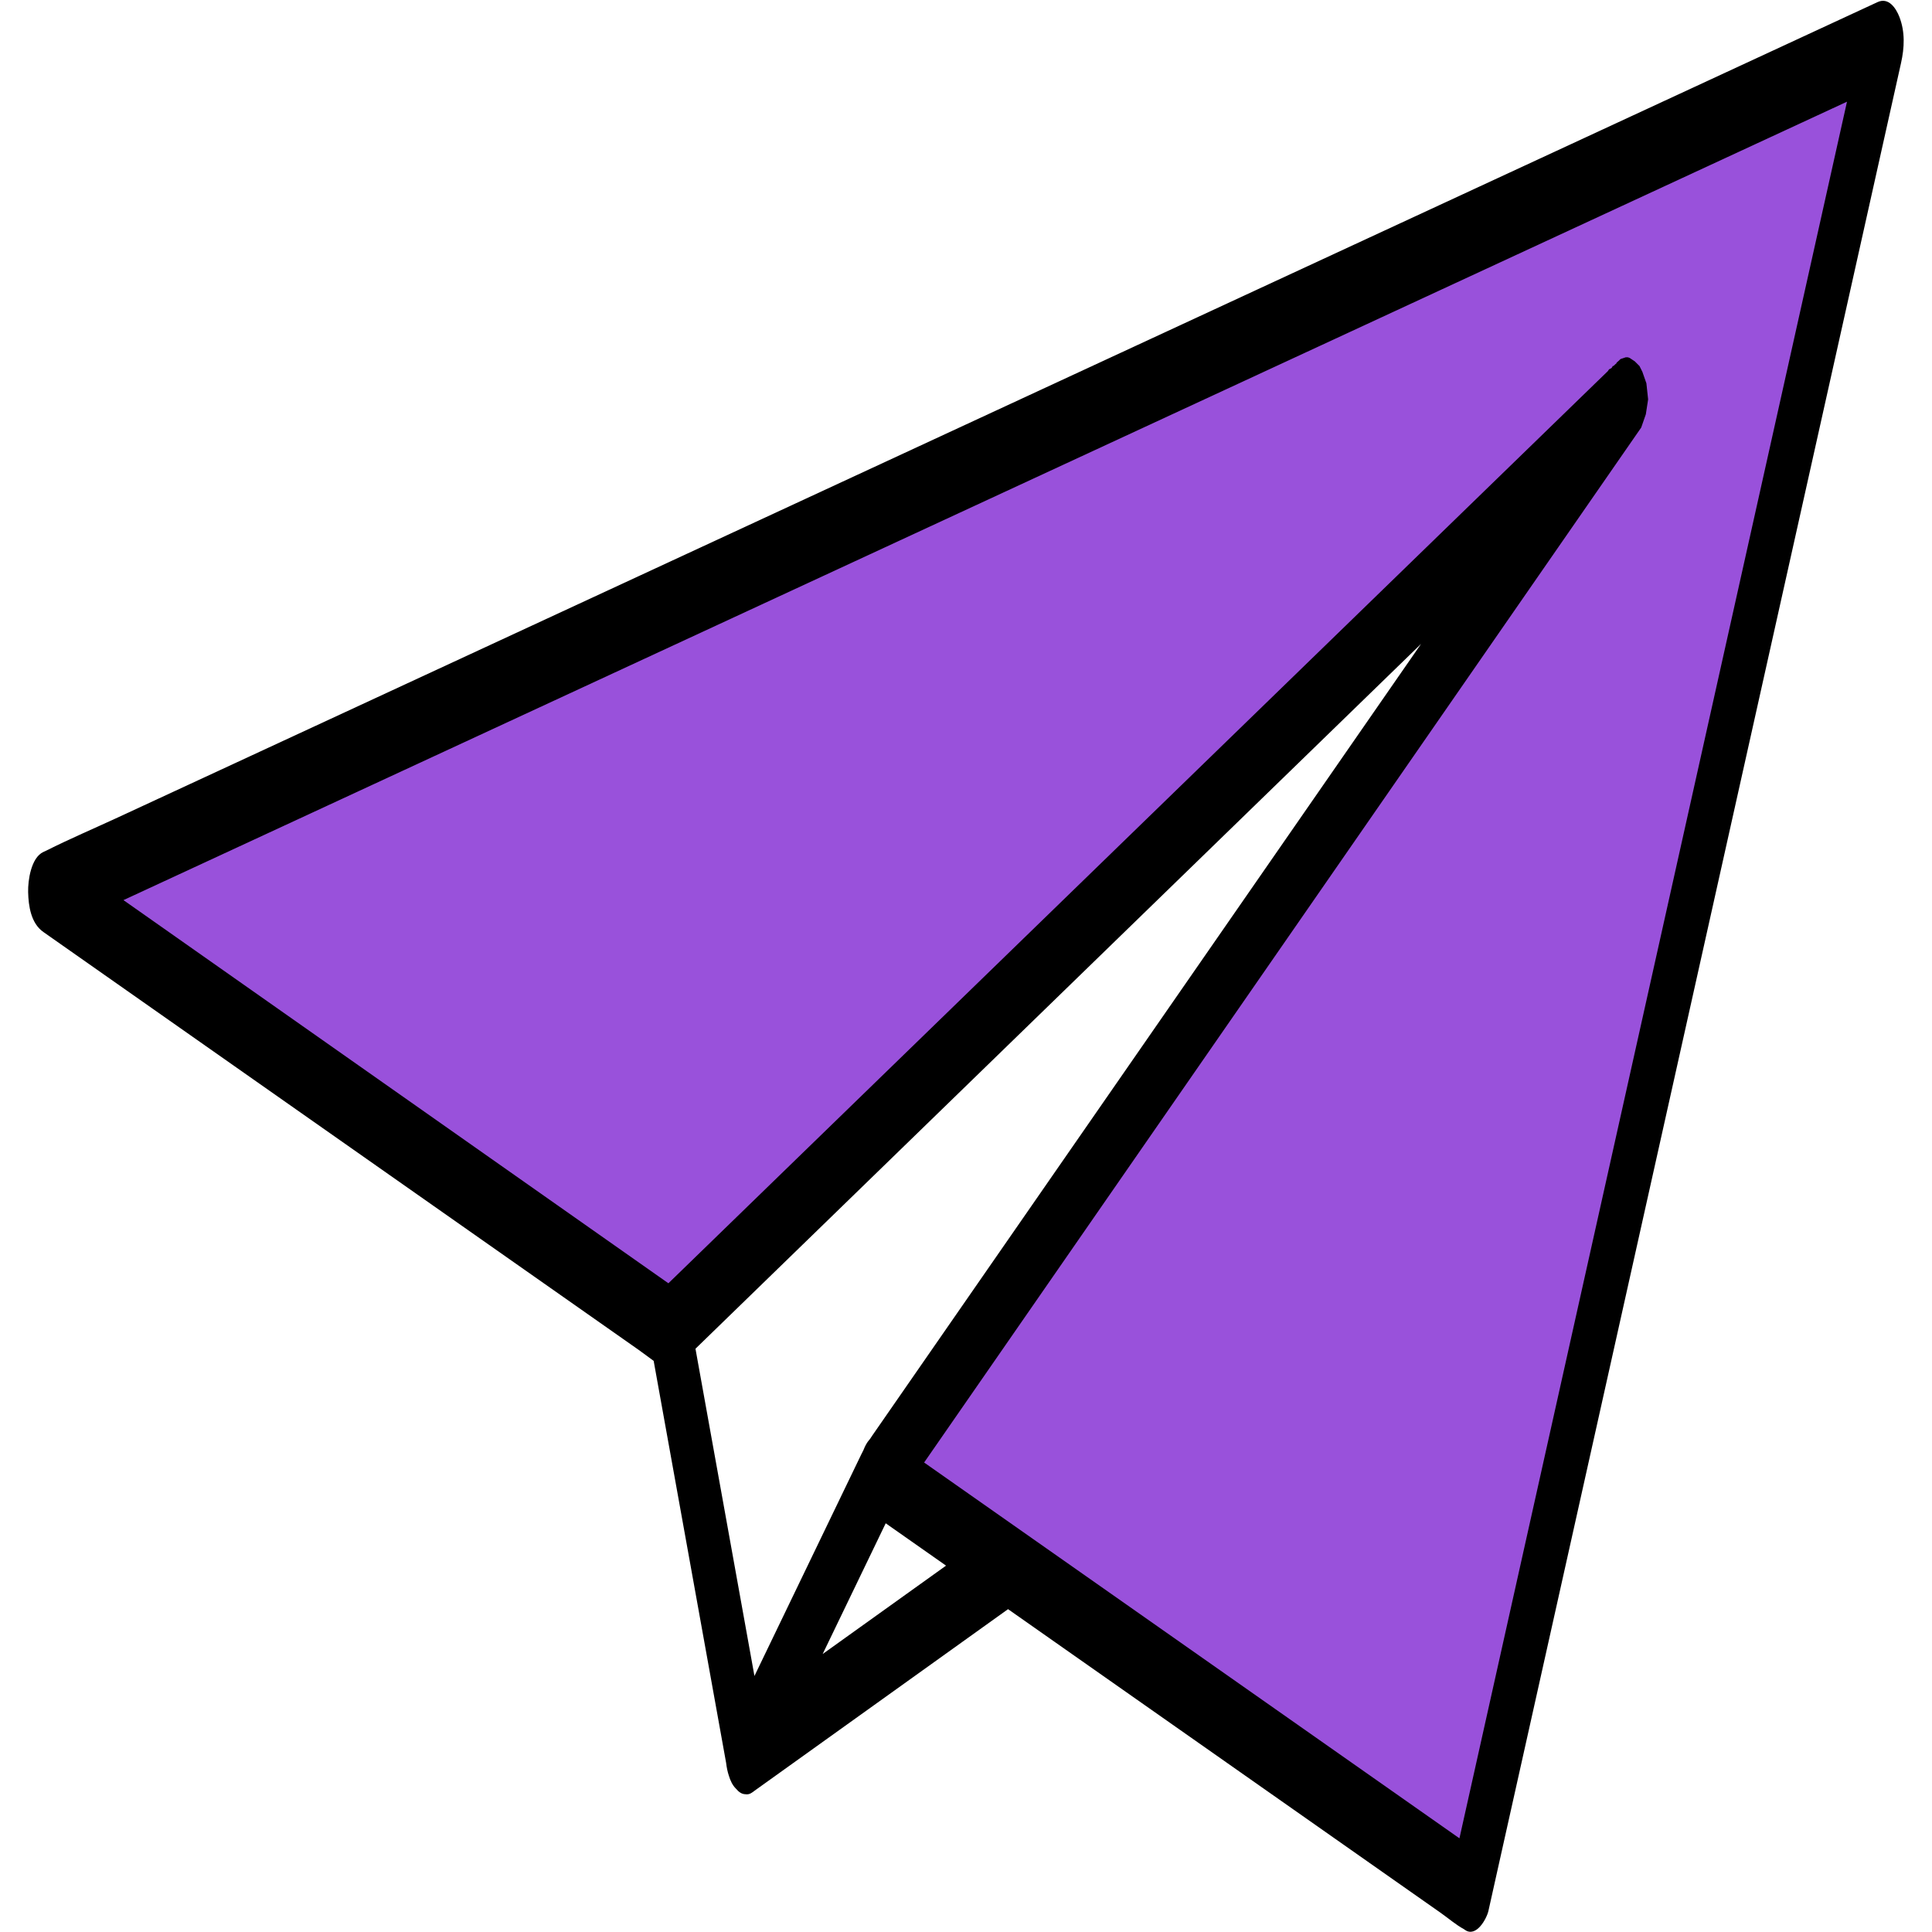 <svg width="150" height="150" viewBox="0 0 1650 1698" fill="none" xmlns="http://www.w3.org/2000/svg">
<path d="M1645.36 14.901C1642.37 7.156 1635.83 -2.636 1626.19 1.831C1611.79 8.503 1597.39 15.174 1582.99 21.846C1543.81 40 1504.63 58.155 1465.45 76.31C1407.71 103.063 1349.97 129.816 1292.23 156.569C1221.82 189.196 1151.4 221.823 1080.98 254.451C1003.36 290.415 925.745 326.38 848.126 362.344C770.266 398.42 692.406 434.496 614.547 470.572C541.945 504.212 469.343 537.852 396.74 571.492C335.193 600.009 273.647 628.527 212.1 657.044C167.869 677.538 123.639 698.032 79.408 718.526C58.577 728.178 37.317 737.227 16.798 747.536C15.918 747.978 15.007 748.366 14.113 748.78C3.267 753.805 0.499 773.863 0.725 783.949C1.002 796.337 3.226 811.476 14.113 819.118C32.13 831.765 50.147 844.412 68.163 857.06C111.668 887.599 155.173 918.138 198.678 948.677C251.119 985.489 303.56 1022.3 356.001 1059.11C401.535 1091.08 447.069 1123.04 492.604 1155C507.549 1165.49 522.495 1175.98 537.44 1186.48C541.781 1189.52 546.083 1192.91 550.495 1196.06C560.652 1252.42 570.81 1308.77 580.967 1365.13C591.498 1423.57 602.03 1482 612.561 1540.43C613.103 1543.44 613.646 1546.45 614.188 1549.46C614.64 1553.28 615.411 1557.17 616.61 1560.72C617.89 1564.94 619.745 1568.95 622.685 1571.9C622.784 1572.01 622.892 1572.12 622.994 1572.22C625.124 1574.77 627.768 1576.82 630.982 1576.9C632.889 1577.23 634.856 1576.92 636.736 1575.58C637.567 1575.07 638.353 1574.51 639.096 1573.89C664.263 1555.86 689.431 1537.83 714.599 1519.81C755.911 1490.22 797.223 1460.63 838.535 1431.04C846.342 1425.45 854.149 1419.85 861.956 1414.26C881.432 1427.93 900.907 1441.6 920.383 1455.28C970.201 1490.25 1020.02 1525.21 1069.84 1560.18C1113.1 1590.55 1156.37 1620.93 1199.64 1651.3C1213.85 1661.27 1228.06 1671.24 1242.27 1681.22C1248.91 1685.88 1255.54 1691.68 1262.69 1695.55C1262.99 1695.72 1263.27 1695.97 1263.56 1696.17C1273.41 1703.08 1282.6 1686.38 1284.16 1679.41C1287.38 1664.95 1290.61 1650.48 1293.84 1636.02C1302.63 1596.66 1311.42 1557.31 1320.21 1517.95C1333.21 1459.73 1346.21 1401.51 1359.21 1343.3C1375.07 1272.26 1390.93 1201.22 1406.79 1130.18C1424.17 1052.36 1441.54 974.543 1458.92 896.722C1476.52 817.9 1494.12 739.079 1511.72 660.257C1528.08 587.013 1544.43 513.769 1560.79 440.524C1574.61 378.631 1588.43 316.739 1602.25 254.846C1612.18 210.343 1622.12 165.84 1632.06 121.337C1636.76 100.262 1641.5 79.193 1646.18 58.111C1646.38 57.209 1646.58 56.308 1646.78 55.406C1649.8 41.892 1650.44 28.068 1645.36 14.901ZM590.453 1203.23C589.381 1197.28 588.309 1191.33 587.237 1185.38C590.271 1182.44 593.305 1179.49 596.338 1176.54C616.792 1156.67 637.246 1136.81 657.7 1116.94C687.829 1087.67 717.957 1058.4 748.086 1029.14C784.828 993.445 821.569 957.754 858.311 922.063C898.696 882.833 939.081 843.603 979.465 804.373C1020.23 764.773 1061 725.173 1101.76 685.573C1139.64 648.777 1177.52 611.982 1215.4 575.186C1218.59 572.088 1221.78 568.989 1224.97 565.891C1216.84 577.61 1208.72 589.329 1200.59 601.048C1162.18 656.463 1123.76 711.879 1085.35 767.294C1046.28 823.657 1007.21 880.02 968.134 936.382C933.002 987.061 897.87 1037.74 862.739 1088.42C836.144 1126.78 809.549 1165.15 782.954 1203.51C769.493 1222.93 756.031 1242.35 742.57 1261.77C741.861 1262.79 741.189 1263.82 740.518 1264.86C740.411 1264.97 740.298 1265.08 740.197 1265.19C737.971 1267.65 736.206 1270.97 734.861 1274.5C734.174 1275.8 733.503 1277.12 732.853 1278.47C722.458 1300.03 712.063 1321.59 701.668 1343.15C680.802 1386.43 659.935 1429.71 639.069 1472.98C634.949 1450.12 630.829 1427.26 626.709 1404.4C614.625 1337.34 602.539 1270.29 590.453 1203.23ZM779.201 1396.26C752.481 1415.39 725.76 1434.53 699.04 1453.67C701.316 1448.95 703.591 1444.23 705.866 1439.51C719.465 1411.31 733.065 1383.1 746.664 1354.9C749.253 1349.53 751.842 1344.16 754.431 1338.79C768.373 1348.57 782.314 1358.36 796.255 1368.14C799.991 1370.77 803.727 1373.39 807.463 1376.01C798.043 1382.76 788.622 1389.51 779.201 1396.26ZM1540.24 354.701C1524.38 425.739 1508.52 496.777 1492.65 567.815C1475.28 645.636 1457.9 723.456 1440.52 801.277C1422.92 880.099 1405.32 958.92 1387.72 1037.74C1371.37 1110.99 1355.01 1184.23 1338.66 1257.47C1324.84 1319.37 1311.02 1381.26 1297.2 1443.15C1287.26 1487.66 1277.32 1532.16 1267.39 1576.66C1264.5 1589.58 1261.37 1602.49 1258.44 1615.43C1246.15 1606.8 1233.85 1598.17 1221.56 1589.54C1180.18 1560.5 1138.81 1531.45 1097.43 1502.41C1047.61 1467.44 997.793 1432.47 947.975 1397.5C904.709 1367.13 861.443 1336.76 818.177 1306.39C808.207 1299.39 798.237 1292.39 788.267 1285.39C812.061 1251.07 835.856 1216.74 859.65 1182.42C893.194 1134.03 926.738 1085.64 960.282 1037.25C998.843 981.627 1037.4 926.001 1075.97 870.375C1114.95 814.143 1153.93 757.911 1192.91 701.678C1227.71 651.471 1262.52 601.263 1297.32 551.056C1323.36 513.504 1349.39 475.953 1375.42 438.401C1388.07 420.155 1400.72 401.908 1413.36 383.662C1413.92 382.866 1414.47 382.071 1415.02 381.275C1424.62 367.419 1426.86 347.416 1421.56 331.374C1417.69 319.673 1408.52 306.716 1396.61 318.29C1383.64 330.886 1370.68 343.482 1357.71 356.078C1323.95 388.876 1290.18 421.674 1256.42 454.472C1208.85 500.681 1161.28 546.89 1113.71 593.099C1059.98 645.291 1006.26 697.482 952.527 749.674C899.85 800.845 847.173 852.015 794.496 903.186C750.189 946.226 705.882 989.266 661.576 1032.31C632.958 1060.1 604.341 1087.9 575.723 1115.7C571.639 1119.67 567.555 1123.64 563.471 1127.6C547.441 1116.35 531.411 1105.1 515.381 1093.85C471.876 1063.31 428.371 1032.77 384.867 1002.23C332.426 965.418 279.985 928.606 227.544 891.794C182.01 859.83 136.476 827.867 90.941 795.903C88.69 794.323 86.445 792.73 84.201 791.136C117.651 775.637 151.101 760.138 184.551 744.639C242.29 717.886 300.028 691.133 357.767 664.38C428.183 631.753 498.6 599.126 569.016 566.499C646.635 530.535 724.253 494.57 801.872 458.606C879.732 422.53 957.592 386.454 1035.45 350.378C1108.05 316.738 1180.66 283.098 1253.26 249.458C1314.81 220.941 1376.35 192.423 1437.9 163.906C1482.13 143.412 1526.36 122.918 1570.59 102.424C1580.21 97.968 1589.87 93.595 1599.53 89.189C1592.76 119.476 1586 149.763 1579.24 180.05C1566.24 238.267 1553.24 296.484 1540.24 354.701Z" fill="black"/>
<path d="M1600 88.5L83.5 791L563.5 1128.5L1373 342.5L1389.5 326.5L1390.5 325L1392.5 324C1392.83 323.667 1393.5 322.9 1393.5 322.5C1393.5 322.1 1394.17 322 1394.5 322L1395 321.5L1396 320.5C1396.33 320.333 1397 319.9 1397 319.5C1397 319.1 1398.33 318 1399 317.5L1400.5 316L1405 314.5H1406.5L1408 315L1412.5 318L1416.5 322L1419 327L1422.5 337L1424 351L1422 364L1418 375.5L787.5 1285.5L1259 1616.5L1600 88.5Z" fill="#9951DB" stroke="black"/>
</svg>
